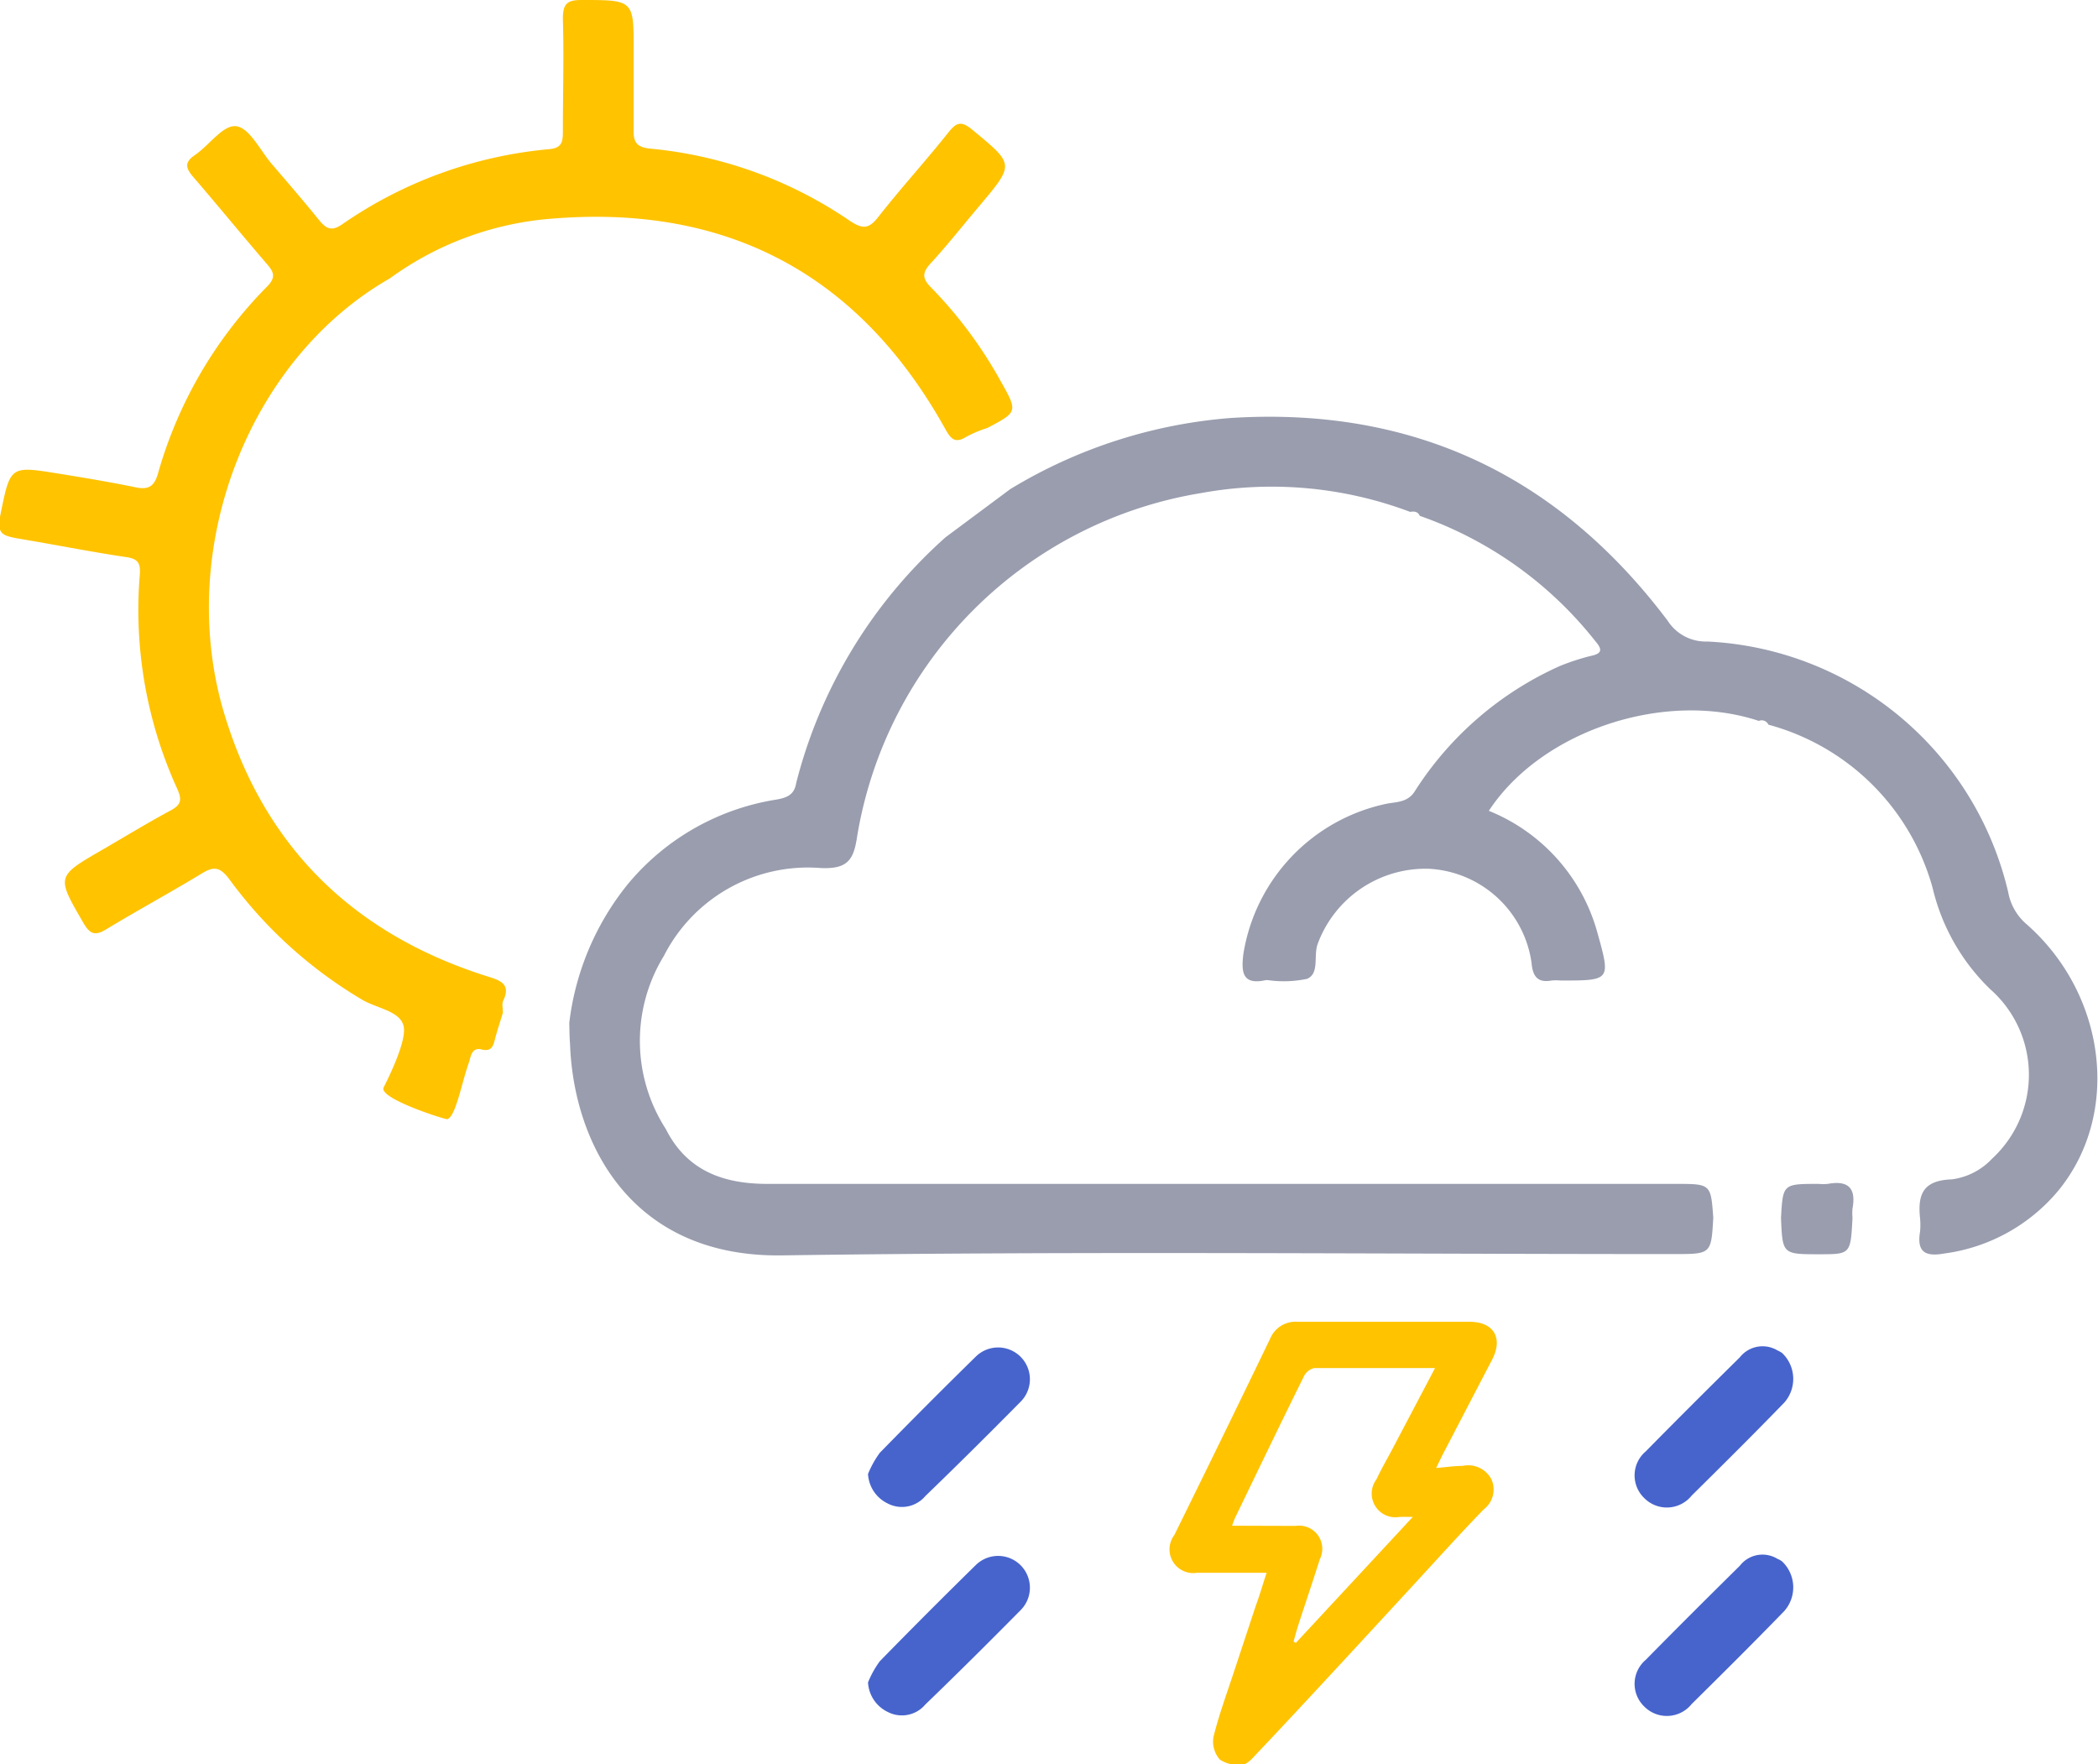 <svg xmlns="http://www.w3.org/2000/svg" viewBox="0 0 111.52 93.78">
  <defs>
    <style>
      .cls-1{fill:#FFC300;}.cls-2{fill:#999dae;}.cls-3{fill:#4764cd;}
    </style>
  </defs>
  <title>thunder-showers-dayAsset 39</title>
  <g id="Layer_2" data-name="Layer 2">
    <g id="Layer_1-2" data-name="Layer 1">
      <path class="cls-1" d="M66.79,93.23c2-2.09,8-8.61,8-8.61h0c1.39-1.5,2.73-3,4.08-4.39a1.32,1.32,0,0,0,.4-1.61,1.39,1.39,0,0,0-1.52-.7c-.44,0-.88.07-1.41.11l.33-.68,2.65-5.09c.59-1.15.07-2-1.21-2-3,0-6.09,0-9.14,0a1.46,1.46,0,0,0-1.46.91Q65,76.37,62.42,81.6a1.26,1.26,0,0,0,1.22,2c1.21,0,2.42,0,3.69,0-.21.62-.37,1.2-.58,1.76l-1.13,3.42c-.41,1.25-.83,2.38-1.12,3.56a1.46,1.46,0,0,0,.34,1.19,1.8,1.8,0,0,0,1.23.27C66.33,93.75,66.59,93.45,66.79,93.23ZM65.49,81.1c.07-.18.11-.32.18-.46,1.21-2.5,2.41-5,3.64-7.48a.82.82,0,0,1,.55-.44c2.1,0,4.2,0,6.42,0L74,77.05c-.28.53-.56,1-.83,1.58a1.26,1.26,0,0,0,1.24,2h.69l-6.22,6.7-.12-.07c.09-.33.18-.66.29-1,.37-1.13.75-2.26,1.11-3.39a1.23,1.23,0,0,0-1.29-1.76Z"/>
      <path class="cls-3" d="M94.73,71.92a1.9,1.9,0,0,1,.11,2.64h0c-1.62,1.67-3.27,3.31-4.92,4.94a1.69,1.69,0,0,1-2.53.12,1.67,1.67,0,0,1,.09-2.47c1.67-1.7,3.35-3.37,5-5a1.54,1.54,0,0,1,2-.37A1.5,1.5,0,0,1,94.73,71.92Z"/>
      <path class="cls-3" d="M46.14,78.35a5.15,5.15,0,0,1,.63-1.13q2.52-2.58,5.1-5.11a1.69,1.69,0,1,1,2.37,2.41c-1.67,1.69-3.36,3.37-5.05,5a1.63,1.63,0,0,1-2,.4A1.85,1.85,0,0,1,46.14,78.35Z"/>
      <path class="cls-3" d="M94.73,83a1.9,1.9,0,0,1,.11,2.64h0c-1.62,1.67-3.27,3.31-4.92,4.94a1.69,1.69,0,0,1-2.53.12,1.67,1.67,0,0,1,.09-2.47c1.67-1.7,3.35-3.37,5-5a1.52,1.52,0,0,1,2-.37A1.08,1.08,0,0,1,94.73,83Z"/>
      <path class="cls-3" d="M46.14,89.43a5.15,5.15,0,0,1,.63-1.13q2.52-2.58,5.1-5.11a1.69,1.69,0,1,1,2.37,2.41c-1.67,1.69-3.36,3.37-5.05,5a1.63,1.63,0,0,1-2,.4A1.85,1.85,0,0,1,46.14,89.43Z"/>
      <path class="cls-2" d="M30.26,54.37A14.44,14.44,0,0,1,33.37,47a12.86,12.86,0,0,1,7.85-4.49c.61-.1,1-.26,1.1-.88a26.12,26.12,0,0,1,7.94-13.07L53.7,26a26.53,26.53,0,0,1,11.7-3.78C75.1,21.6,82.83,25.27,88.65,33a2.4,2.4,0,0,0,2.1,1.1,17.28,17.28,0,0,1,16,13.34,2.92,2.92,0,0,0,1,1.71c4.19,3.71,5,10,1.7,14.09a9.51,9.51,0,0,1-6.1,3.39c-1,.18-1.47-.07-1.29-1.15a3.72,3.72,0,0,0,0-.74c-.13-1.25.16-2,1.69-2.05a3.57,3.57,0,0,0,2.15-1.11,6.06,6.06,0,0,0-.11-9,11,11,0,0,1-3.06-5.38A12.41,12.41,0,0,0,94,38.52h0a.39.39,0,0,0-.51-.2c-5-1.66-11.56.52-14.35,4.78a9.77,9.77,0,0,1,5.76,6.44c.72,2.58.73,2.58-1.94,2.58a2.67,2.67,0,0,0-.49,0c-.76.14-1-.25-1.06-.94a5.82,5.82,0,0,0-5.45-5,6.11,6.11,0,0,0-5.92,4c-.23.63.11,1.56-.56,1.85a6,6,0,0,1-2.08.07h-.12c-1.26.28-1.3-.45-1.19-1.38a9.73,9.73,0,0,1,7.63-8c.54-.1,1.12-.07,1.49-.67a17.72,17.72,0,0,1,7.71-6.65,12.25,12.25,0,0,1,1.62-.53c.66-.13.62-.37.26-.79a20.51,20.51,0,0,0-9.33-6.66h0c-.1-.23-.3-.25-.51-.21a20.88,20.88,0,0,0-11.12-1A22.16,22.16,0,0,0,45.56,44.47c-.18,1.21-.48,1.74-1.94,1.67a8.59,8.59,0,0,0-8.33,4.67,8.64,8.64,0,0,0,.1,9.2c1.12,2.23,3.07,2.92,5.4,2.92H89.07c1.87,0,1.87,0,2,1.8-.11,1.93-.11,1.93-2.08,1.93-15.81,0-31.61-.16-47.41.07-8.07.12-11.1-6-11.28-11.25C30.27,55.11,30.27,54.74,30.26,54.37Z"/>
      <path class="cls-2" d="M94.67,64.74c.1-1.81.1-1.81,2-1.81a2.67,2.67,0,0,0,.49,0c1.09-.2,1.51.23,1.31,1.31a2.7,2.7,0,0,0,0,.49c-.1,1.94-.1,1.94-1.77,1.94C94.75,66.67,94.75,66.67,94.67,64.74Z"/>
      <path class="cls-1" d="M53.18,20.24a23.06,23.06,0,0,0-3.67-4.94c-.47-.47-.52-.77-.06-1.28.92-1,1.76-2.07,2.64-3.11,1.85-2.2,1.82-2.17-.39-4-.62-.52-.87-.4-1.32.17-1.2,1.51-2.51,2.94-3.7,4.46-.5.64-.83.64-1.49.21A22.49,22.49,0,0,0,34.56,7.9c-.69-.07-.9-.32-.88-1,0-1.4,0-2.8,0-4.2C33.69,0,33.69,0,30.92,0c-.75,0-1,.17-1,1,.06,2,0,4,0,5.93,0,.55,0,.94-.74,1a22.91,22.91,0,0,0-11,4c-.56.38-.84.23-1.21-.22-.81-1-1.67-2-2.53-3-.61-.72-1.18-1.91-1.88-2S11.15,7.7,10.35,8.25c-.54.37-.49.67-.1,1.13,1.32,1.53,2.59,3.09,3.91,4.62.39.45.55.73,0,1.27a23,23,0,0,0-5.76,9.89c-.2.71-.52.89-1.21.74-1.36-.28-2.74-.51-4.11-.73C.49,24.75.55,24.77,0,27.47c-.17.92.19,1,.87,1.14,1.94.32,3.87.71,5.82,1,.65.09.79.32.74.95a22.9,22.9,0,0,0,2,11.39c.25.56.2.83-.36,1.13-1.23.66-2.42,1.39-3.63,2.09-2.47,1.43-2.44,1.41-1,3.9.36.61.63.68,1.22.32,1.65-1,3.35-1.92,5-2.92.66-.41,1-.45,1.54.28a23.68,23.68,0,0,0,7,6.36c.78.49,2.09.61,2.26,1.46s-1,3.09-1.07,3.24c-.27.58,3.29,1.71,3.39,1.68.45-.16.75-1.9,1.14-3a2.17,2.17,0,0,0,.07-.24c.08-.31.23-.56.59-.47.61.16.65-.26.76-.66s.26-.86.39-1.28c0-.21-.05-.45,0-.61.44-.88-.07-1.1-.79-1.32-7.29-2.29-12.1-7.09-14.16-14.46C9.44,28.79,13.36,19,20.72,14.8a16.82,16.82,0,0,1,8.65-3.18c9.33-.76,16.33,3,20.88,11.19.29.52.52.78,1.11.41a6.47,6.47,0,0,1,1.12-.47C54.11,21.89,54.11,21.89,53.18,20.24Z"/>
    </g>
  </g>
</svg>
